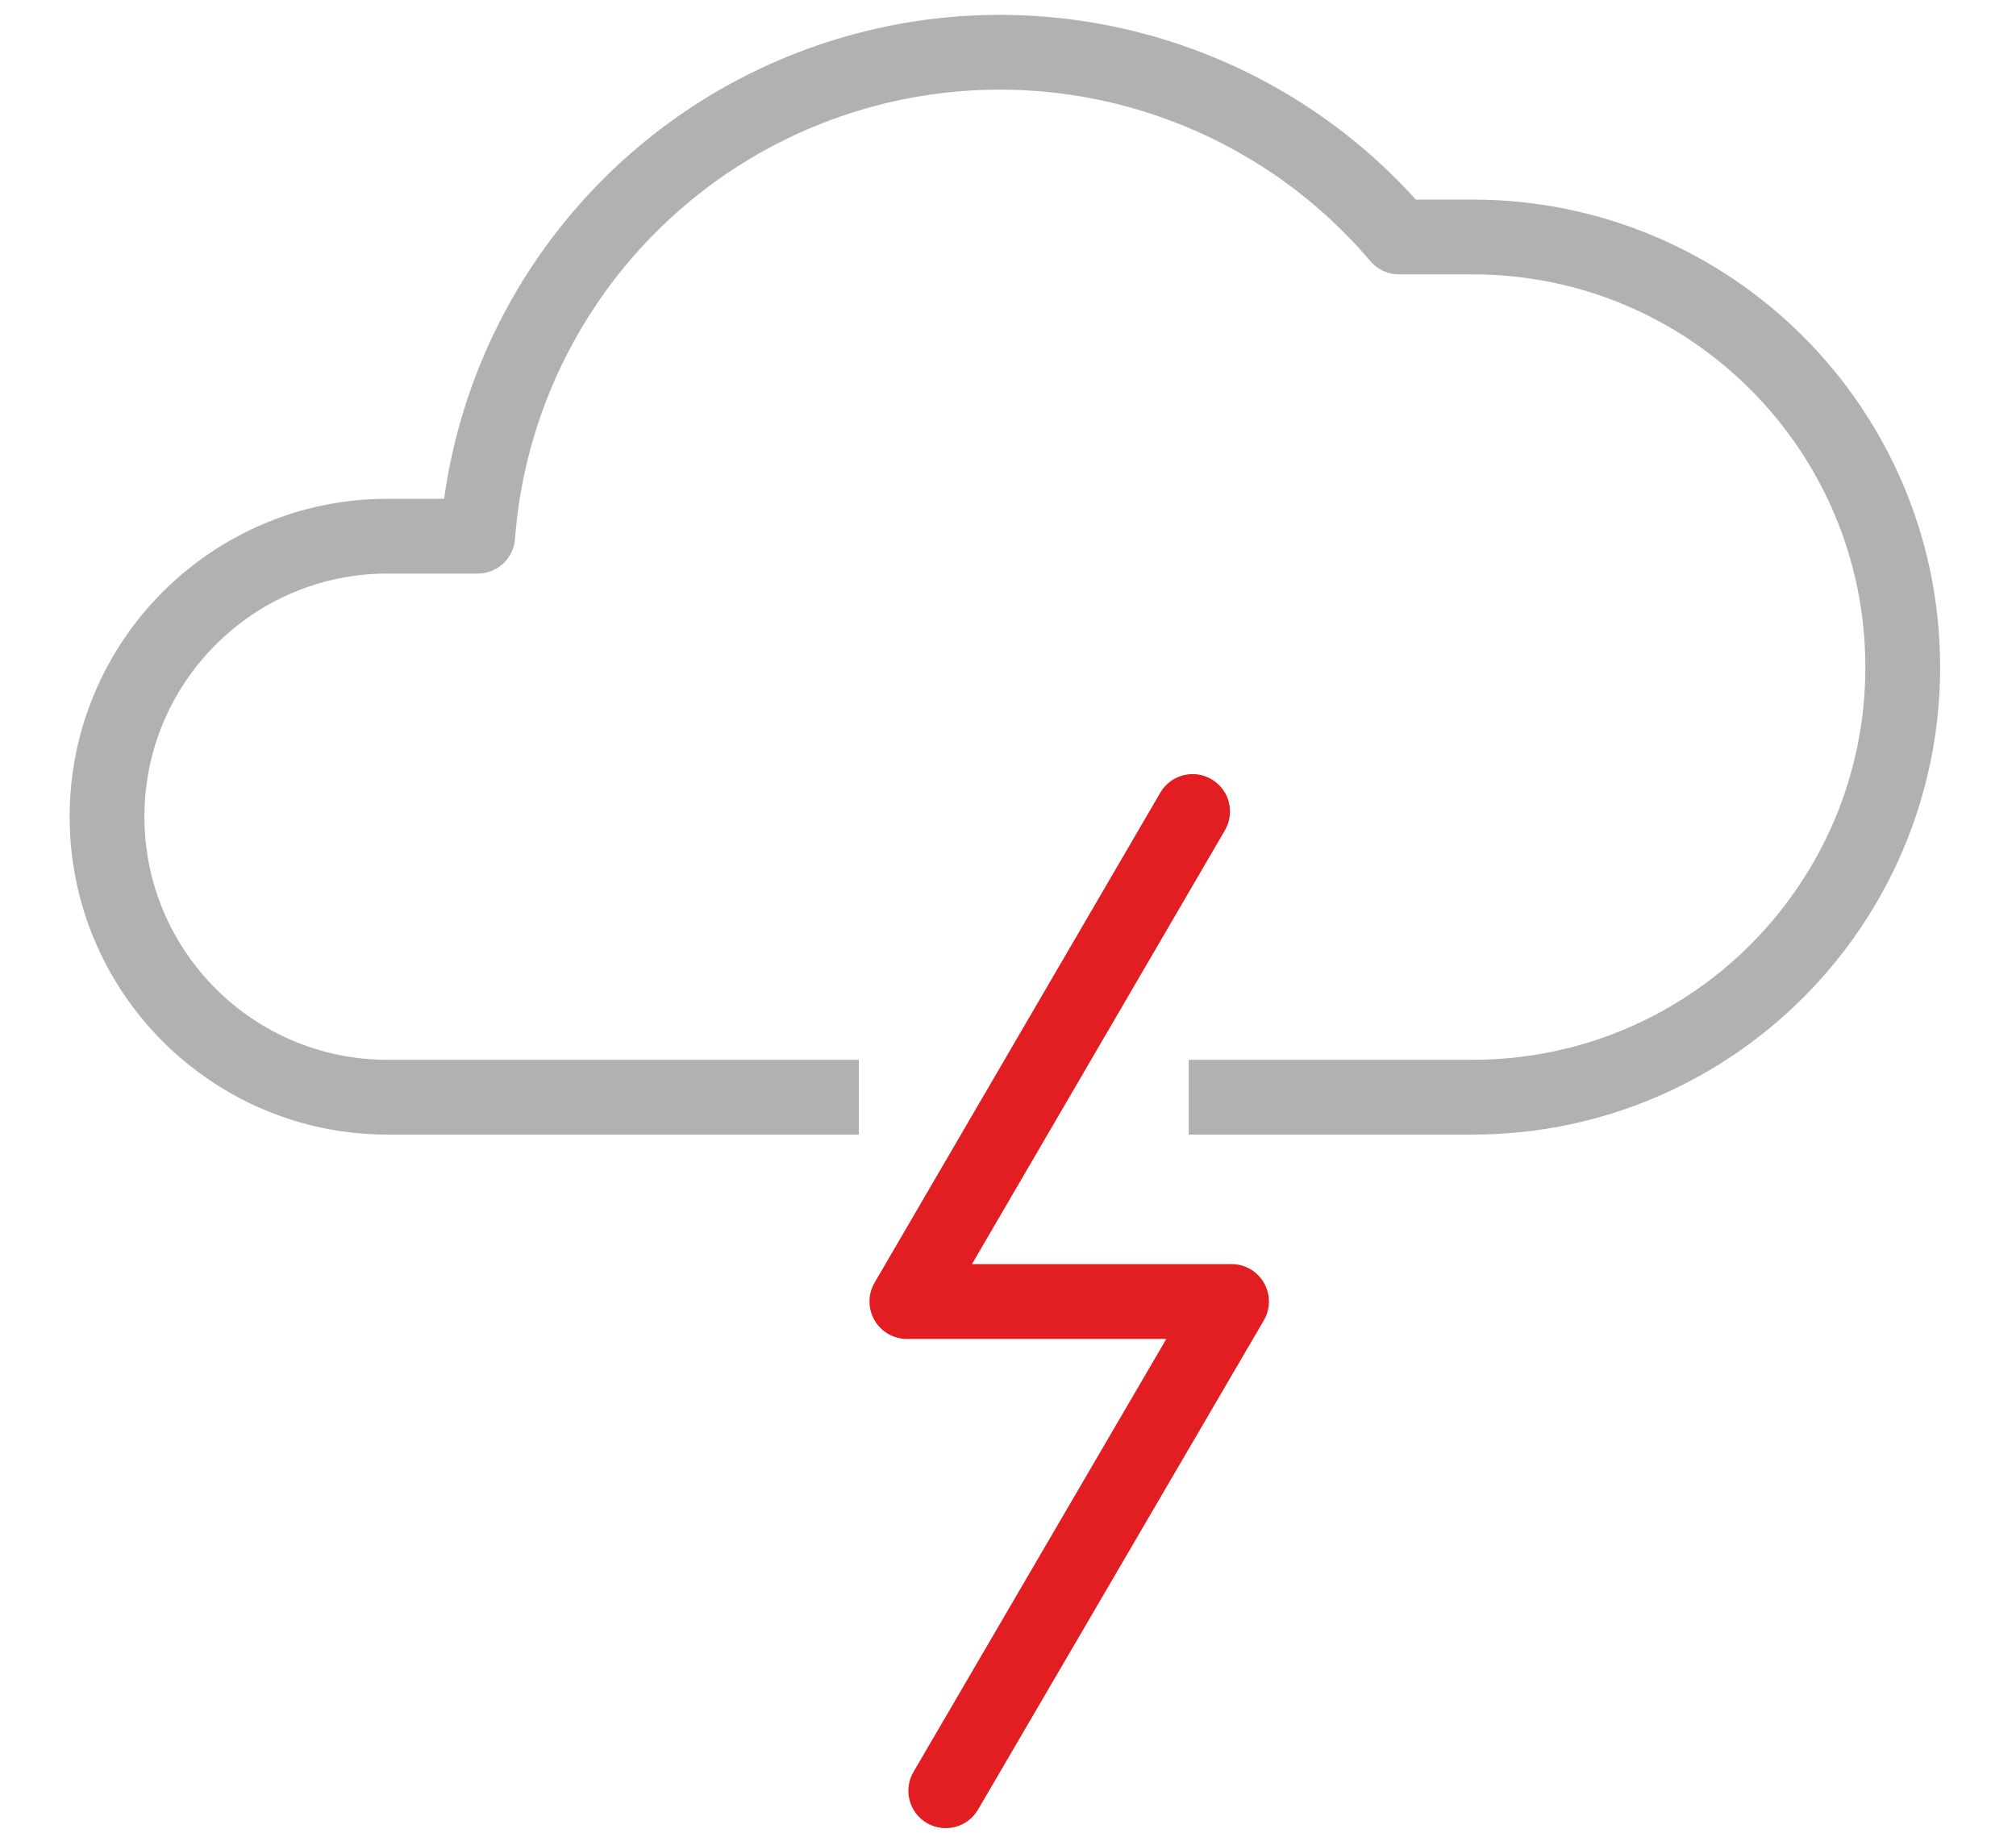 <svg width="22" height="20" viewBox="0 0 22 20" fill="none" xmlns="http://www.w3.org/2000/svg">
<path d="M9.969 19.335C9.855 19.53 9.92 19.78 10.115 19.894C10.31 20.007 10.56 19.942 10.673 19.747L9.969 19.335ZM13.439 14.202L13.792 14.408C13.866 14.282 13.866 14.126 13.793 13.999C13.721 13.872 13.585 13.794 13.439 13.794V14.202ZM9.896 14.202L9.544 13.997C9.47 14.123 9.47 14.279 9.543 14.406C9.615 14.532 9.75 14.611 9.896 14.611V14.202ZM13.367 9.061C13.481 8.866 13.415 8.616 13.22 8.503C13.026 8.389 12.776 8.455 12.662 8.65L13.367 9.061ZM10.673 19.747L13.792 14.408L13.087 13.996L9.969 19.335L10.673 19.747ZM13.439 13.794H9.896V14.611H13.439V13.794ZM10.249 14.408L13.367 9.061L12.662 8.65L9.544 13.997L10.249 14.408Z" fill="#E21E22"/>
<path d="M12.972 11.973H16.07C18.662 11.973 20.764 9.872 20.764 7.279C20.764 4.687 18.662 2.586 16.07 2.586H15.266C13.766 0.82 11.349 0.134 9.145 0.85C6.942 1.566 5.389 3.541 5.213 5.851H4.229C2.539 5.851 1.168 7.221 1.168 8.912C1.168 10.603 2.539 11.973 4.229 11.973H9.372" stroke="#B1B1B1" stroke-width="0.816" stroke-linejoin="round"/>
</svg>
